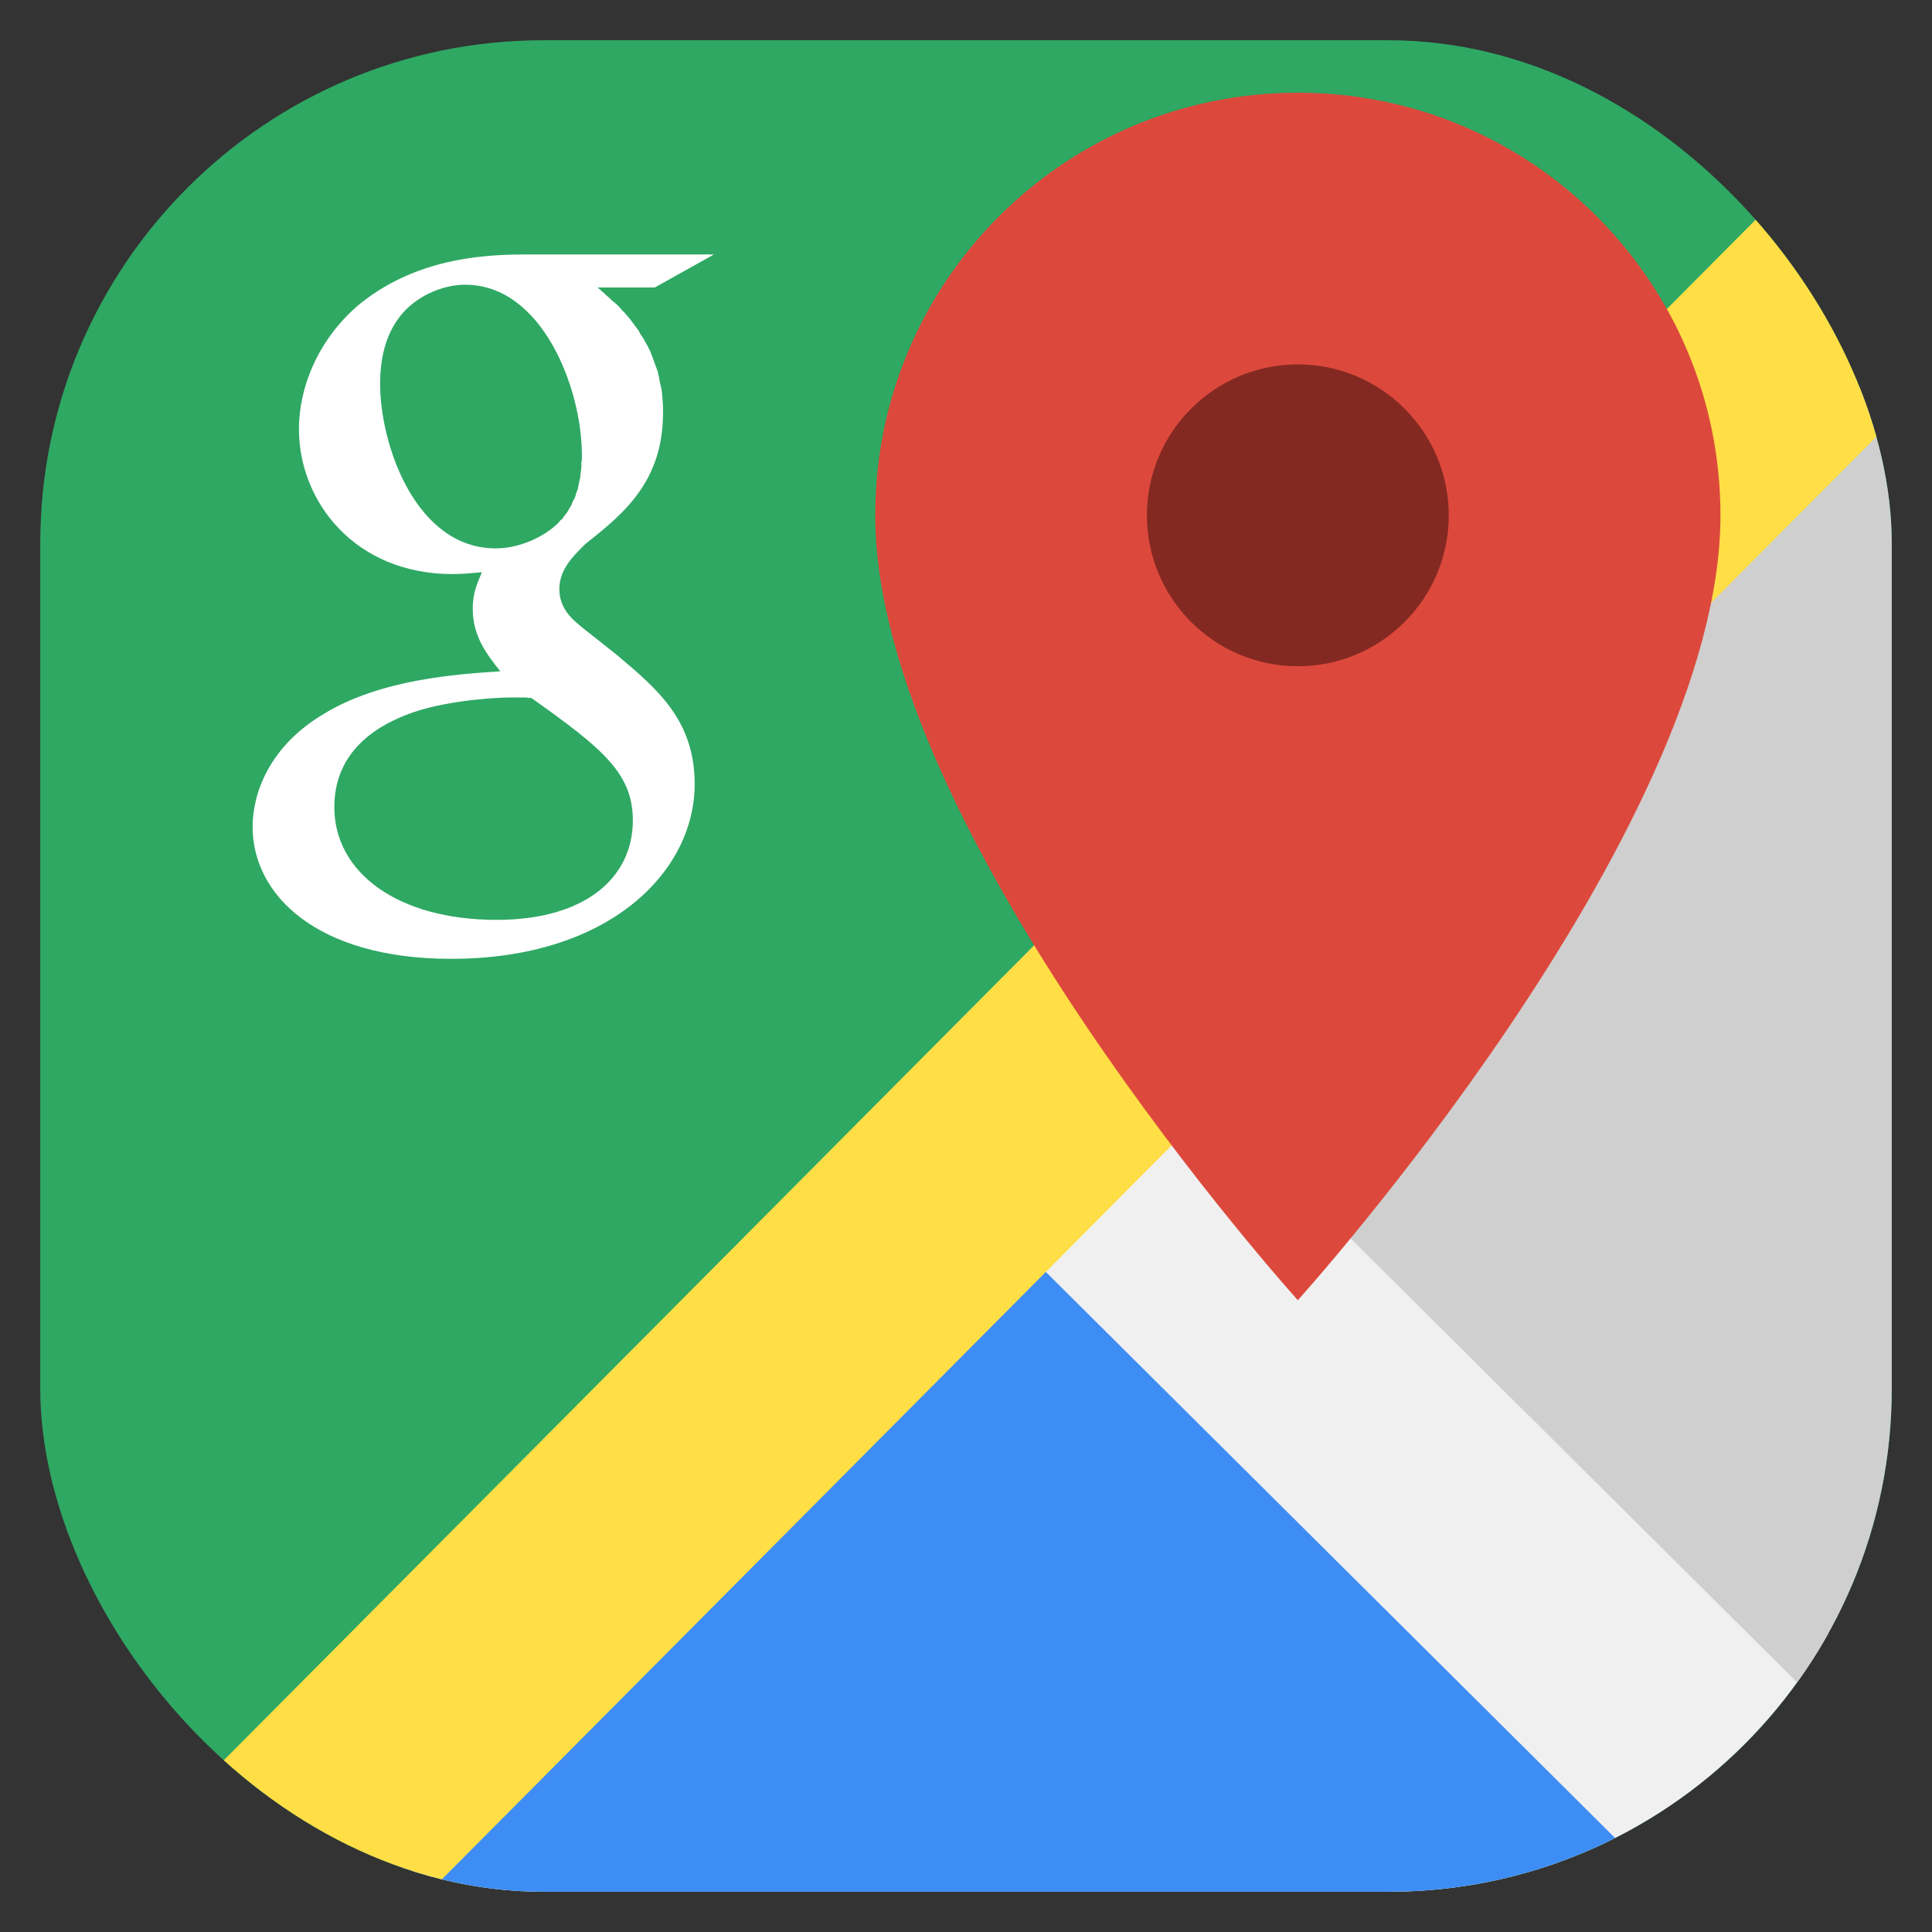 <?xml version="1.0" encoding="UTF-8" standalone="no"?>
<!-- Created with Inkscape (http://www.inkscape.org/) -->

<svg
   xmlns:dc="http://purl.org/dc/elements/1.1/"
   xmlns:cc="http://creativecommons.org/ns#"
   xmlns:rdf="http://www.w3.org/1999/02/22-rdf-syntax-ns#"
   xmlns:svg="http://www.w3.org/2000/svg"
   xmlns="http://www.w3.org/2000/svg"
   xmlns:sodipodi="http://sodipodi.sourceforge.net/DTD/sodipodi-0.dtd"
   xmlns:inkscape="http://www.inkscape.org/namespaces/inkscape"
   id="svg11037"
   height="96"
   width="96"
   version="1.1"
   inkscape:version="0.48.5 r10040"
   sodipodi:docname="maps.svg">
  <rect width="100%" height="100%" fill="#333333" stroke="none"/>
  <sodipodi:namedview
     pagecolor="#ffffff"
     bordercolor="#666666"
     borderopacity="1"
     objecttolerance="10"
     gridtolerance="10"
     guidetolerance="10"
     inkscape:pageopacity="0"
     inkscape:pageshadow="2"
     inkscape:window-width="1366"
     inkscape:window-height="713"
     id="namedview15"
     showgrid="false"
     inkscape:zoom="3.4766083"
     inkscape:cx="64.895271"
     inkscape:cy="60.109144"
     inkscape:window-x="0"
     inkscape:window-y="24"
     inkscape:window-maximized="1"
     inkscape:current-layer="layer1" />
  <defs
     id="defs11039">
    <linearGradient
       id="linearGradient11642"
       y2="1046.1"
       gradientUnits="userSpaceOnUse"
       y1="962.62"
       gradientTransform="matrix(1.15 0 0 1.15 -7.2 -150.65)"
       x2="48"
       x1="48">
      <stop
         id="stop3624"
         style="stop-color:#d6d6d6"
         offset="0" />
      <stop
         id="stop3626"
         style="stop-color:#eaeaea"
         offset="1" />
    </linearGradient>
    <clipPath
       id="clipPath3009"
       clipPathUnits="userSpaceOnUse">
      <path
         id="path3011"
         style="opacity:.15;fill:#fff"
         d="m-2 956.36h-96v33.562l96 25.687v-59.25z" />
    </clipPath>
    <clipPath
       clipPathUnits="userSpaceOnUse"
       id="clipPath4605">
      <rect
         id="rect4607"
         style="fill:#2ea863;fill-opacity:1"
         rx="25"
         ry="25"
         height="92"
         width="92"
         y="958.36"
         x="2" />
    </clipPath>
  </defs>
  <g
     id="layer1"
     transform="translate(0 -956.36)">
    <rect
       x="2"
       y="958.36"
       width="92"
       height="92"
       ry="25"
       rx="25"
       style="fill:#2ea863;fill-opacity:1"
       id="rect3845" />
    <g
       id="g3827"
       clip-path="url(#clipPath4605)">
      <rect
         style="fill:#f0f0f0;fill-opacity:1;fill-rule:nonzero;stroke:none"
         id="rect3823"
         width="59.186"
         height="43.932"
         x="-730.953"
         y="754.48"
         transform="matrix(0.705,-0.709,0.709,0.705,0,0)" />
      <rect
         transform="matrix(0.705,-0.709,0.709,0.705,0,0)"
         y="753.466"
         x="-674.574"
         height="43.932"
         width="59.186"
         id="rect3825"
         style="fill:#cfcfcf;fill-opacity:1;fill-rule:nonzero;stroke:none" />
      <rect
         transform="matrix(0.705,-0.709,0.709,0.705,0,0)"
         y="753.869"
         x="-745.621"
         height="43.932"
         width="59.186"
         id="rect3821"
         style="fill:#3e8df4;fill-opacity:1;fill-rule:nonzero;stroke:none" />
      <rect
         transform="matrix(0.705,-0.709,0.71,0.705,0,0)"
         y="743.472"
         x="-746.603"
         height="11.85"
         width="122.725"
         id="rect3819"
         style="fill:#ffde46;fill-opacity:1;fill-rule:nonzero;stroke:none" />
    </g>
    <path
       sodipodi:nodetypes="cccscsccsssccscscccccccccccccccccccccccccccccccccccccsccccccccccccccccccccccccccccccccssccccccccccccccccccccccccccsssccc"
       d="m 25.996,969.005 c -2.479,0 -5.585,0.37 -8.203,2.529 -1.974,1.699 -2.939,4.04 -2.939,6.152 0,3.582 2.765,7.2 7.634,7.2 0.459,0 0.953,-0.047 1.458,-0.091 -0.231,0.551 -0.456,1.02 -0.456,1.8 0,1.423 0.724,2.295 1.367,3.122 -2.066,0.138 -5.927,0.375 -8.772,2.119 -2.713,1.608 -3.533,3.952 -3.533,5.606 0,3.399 3.206,6.562 9.866,6.562 7.901,0 12.1,-4.364 12.1,-8.681 0,-3.169 -1.853,-4.727 -3.874,-6.426 l -1.641,-1.299 c -0.505,-0.414 -1.208,-0.949 -1.208,-1.96 0,-1.011 0.704,-1.659 1.299,-2.256 1.93,-1.515 3.851,-3.118 3.851,-6.517 l 0,-0.342 -0.023,-0.296 -0.023,-0.319 -0.046,-0.296 -0.068,-0.273 -0.046,-0.273 -0.068,-0.273 -0.091,-0.251 -0.091,-0.251 -0.091,-0.251 -0.091,-0.228 -0.113,-0.228 -0.114,-0.205 -0.114,-0.205 -0.136,-0.205 -0.114,-0.205 -0.137,-0.182 -0.137,-0.182 -0.114,-0.16 -0.137,-0.16 -0.136,-0.16 -0.136,-0.137 -0.137,-0.159 -0.137,-0.137 -0.136,-0.114 -0.136,-0.114 -0.114,-0.114 -0.136,-0.114 -0.114,-0.114 -0.114,-0.091 -0.091,-0.091 -0.114,-0.091 2.848,0 2.939,-1.641 -9.479,0 z m -2.871,1.504 c 3.814,0 5.788,5.147 5.788,8.454 l 0,0.091 0,0.069 0,0.091 -0.023,0.091 0,0.091 0,0.091 0,0.114 -0.023,0.091 0,0.114 -0.023,0.091 0,0.114 -0.023,0.114 -0.023,0.091 -0.023,0.113 -0.023,0.114 -0.023,0.114 -0.023,0.113 -0.045,0.113 -0.046,0.114 -0.023,0.114 -0.045,0.113 -0.068,0.114 -0.046,0.114 -0.046,0.114 -0.068,0.114 -0.068,0.114 -0.068,0.114 -0.068,0.091 -0.091,0.114 -0.068,0.114 -0.114,0.091 -0.091,0.114 c -0.736,0.734 -1.973,1.276 -3.122,1.276 -3.95,0 -5.742,-5.104 -5.742,-8.18 0,-1.194 0.246,-2.431 1.025,-3.395 0.736,-0.919 2.02,-1.527 3.213,-1.527 z m 2.233,20.507 0.046,0 0.046,0 0.046,0 0.046,0 0.023,0 0.046,0 0.023,0 0.046,0 0.046,0 0.023,0 0.068,0 0.068,0 0.046,0 0.068,0 0.046,0 0.068,0 0.068,0 0.046,0.023 0.068,0 0.068,0 0.023,0 0.046,0.023 c 3.492,2.481 5.013,3.717 5.013,6.061 0,2.848 -2.358,4.944 -6.767,4.944 -4.915,0 -8.066,-2.345 -8.066,-5.605 0,-3.263 2.93,-4.35 3.942,-4.717 1.928,-0.644 4.395,-0.729 4.808,-0.729 z"
       id="path3847"
       inkscape:connector-curvature="0"
       style="fill:#ffffff;stroke-width:0;stroke-miterlimit:10.433" />
    <g
       transform="matrix(3,0,0,3,170.626,-1910.694)"
       id="g3849">
      <path
         inkscape:connector-curvature="0"
         d="m -35.379,957.22 c -3.87,0 -7,3.13 -7,7 0,5.25 7,13 7,13 0,0 7,-7.75 7,-13 0,-3.87 -3.13,-7 -7,-7 z"
         id="path3851"
         style="fill:#dc493c;fill-opacity:1" />
      <path
         inkscape:connector-curvature="0"
         d="m -35.379,966.72 c -1.38,0 -2.5,-1.12 -2.5,-2.5 0,-1.38 1.12,-2.5 2.5,-2.5 1.38,0 2.5,1.12 2.5,2.5 0,1.38 -1.12,2.5 -2.5,2.5 z"
         id="path3853"
         style="fill:#842922;fill-opacity:1" />
    </g>
  </g>
</svg>
